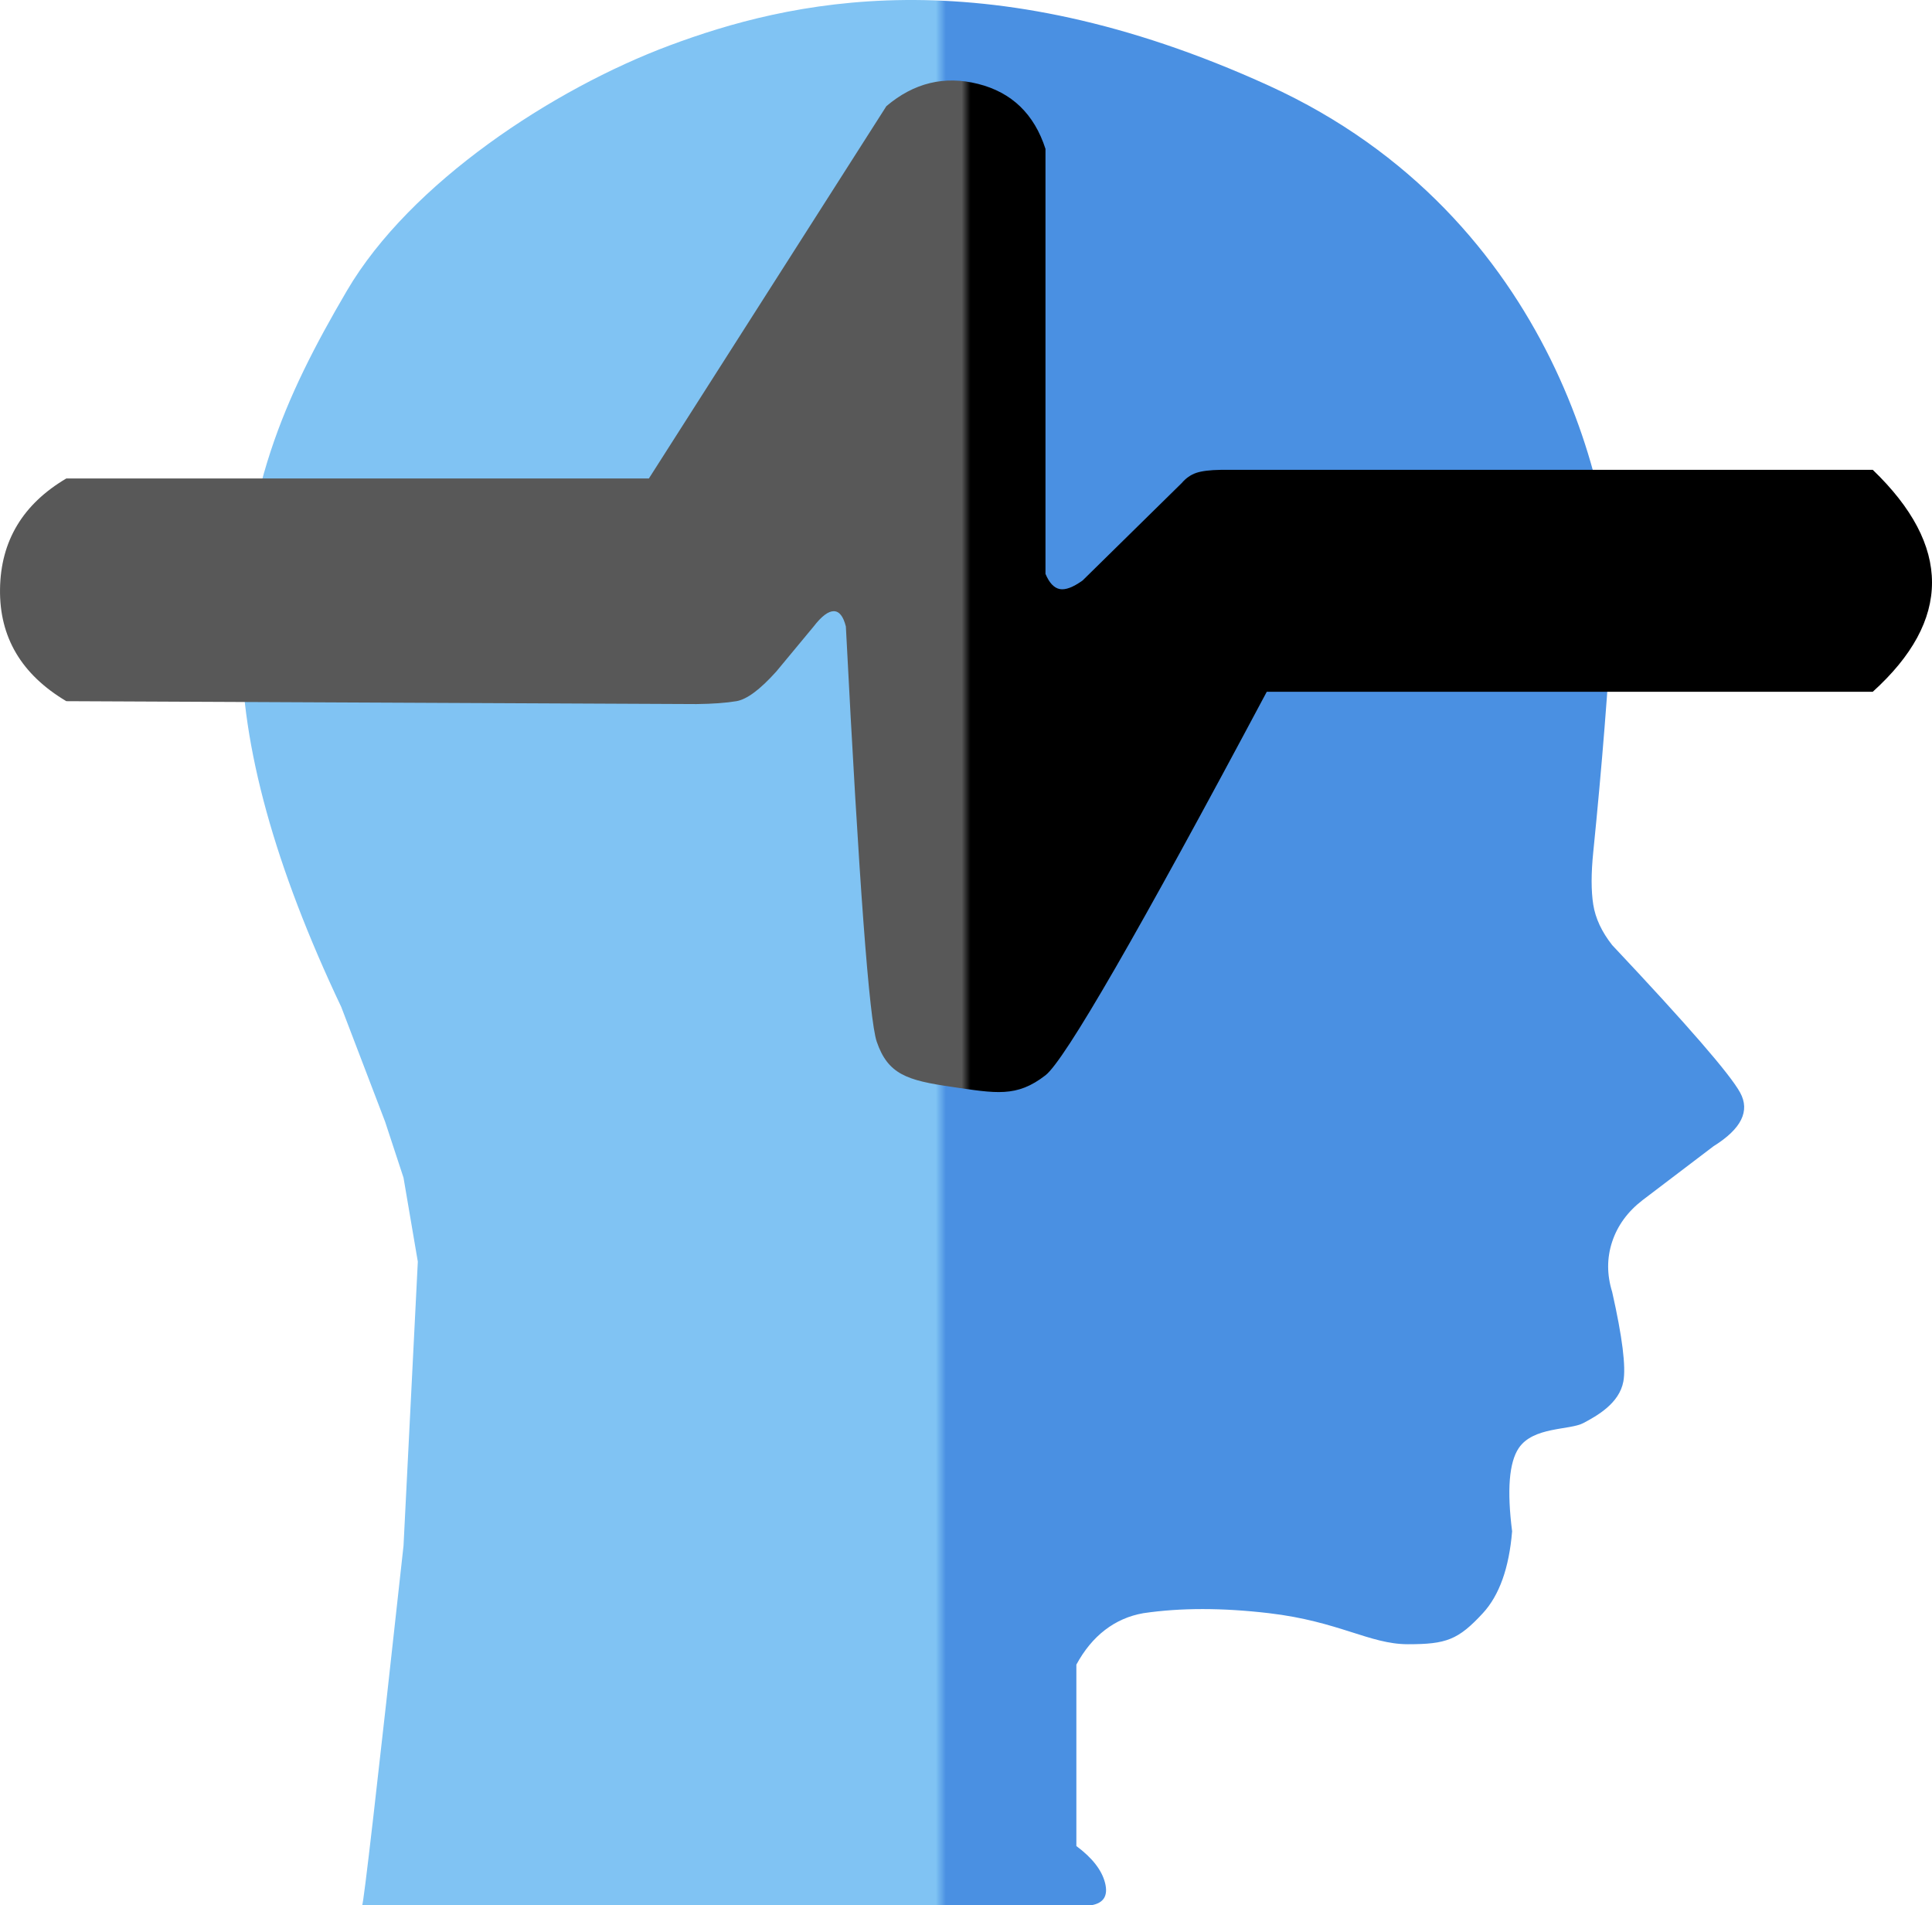<?xml version="1.0" encoding="UTF-8"?>
<svg width="72px" height="71px" viewBox="0 0 72 71" version="1.1" xmlns="http://www.w3.org/2000/svg" xmlns:xlink="http://www.w3.org/1999/xlink">
    <!-- Generator: Sketch 47.1 (45422) - http://www.bohemiancoding.com/sketch -->
    <title>anxiety</title>
    <desc>Created with Sketch.</desc>
    <defs>
        <linearGradient x1="45.97%" y1="60.03%" x2="46.654%" y2="60.03%" id="linearGradient-1">
            <stop stop-color="#80C3F3" offset="0%"></stop>
            <stop stop-color="#4A90E2" offset="100%"></stop>
        </linearGradient>
        <linearGradient x1="49.792%" y1="65.698%" x2="50.249%" y2="65.698%" id="linearGradient-2">
            <stop stop-color="#585858" offset="0%"></stop>
            <stop stop-color="#000000" offset="100%"></stop>
        </linearGradient>
    </defs>
    <g id="Page-1" stroke="none" stroke-width="1" fill="none" fill-rule="evenodd">
        <g id="Group">
            <path d="M13.496,71 C13.446,71 22.506,71 40.675,71 C41.134,70.92 41.303,70.643 41.182,70.167 C41.061,69.692 40.705,69.234 40.113,68.795 L40.113,62.034 C40.405,61.495 40.761,61.064 41.182,60.741 C41.603,60.418 42.079,60.21 42.611,60.117 C43.991,59.913 45.551,59.913 47.29,60.117 C49.899,60.423 51.042,61.274 52.47,61.274 C53.898,61.274 54.341,61.114 55.262,60.117 C55.875,59.452 56.239,58.435 56.352,57.066 C56.157,55.534 56.239,54.501 56.599,53.965 C57.14,53.161 58.495,53.302 59.005,53.033 C59.516,52.763 60.347,52.3 60.498,51.482 C60.599,50.936 60.46,49.824 60.081,48.146 C59.881,47.502 59.881,46.878 60.081,46.274 C60.281,45.67 60.658,45.153 61.213,44.725 L63.86,42.714 C64.896,42.069 65.226,41.404 64.85,40.717 C64.475,40.031 62.885,38.198 60.081,35.22 C59.692,34.726 59.457,34.223 59.376,33.711 C59.295,33.199 59.295,32.547 59.376,31.754 C59.703,28.511 59.938,25.56 60.081,22.902 C60.295,18.914 58.007,8.084 47.29,3.194 C36.574,-1.695 29.309,0.069 24.958,1.692 C20.608,3.315 15.287,6.813 12.93,10.831 C10.573,14.849 9,18.41 9,24.05 C9,27.81 10.24,32.303 12.719,37.53 L14.352,41.802 L15.038,43.889 L15.571,47.017 L15.038,57.604 C14.06,66.535 13.546,71 13.496,71 Z" id="Path-20" fill="url(#linearGradient-1)"></path>
            <path d="M0.001,21.952 C0.026,20.161 0.85,18.788 2.471,17.831 L24.182,17.831 L33.032,3.957 C34.057,3.087 35.197,2.81 36.452,3.127 C37.707,3.443 38.543,4.251 38.962,5.548 L38.962,21.386 C39.103,21.722 39.28,21.91 39.493,21.952 C39.705,21.994 39.99,21.887 40.346,21.632 L44.041,18 C44.196,17.818 44.377,17.692 44.582,17.622 C44.788,17.553 45.093,17.515 45.496,17.509 L69.793,17.509 C71.264,18.925 72,20.325 72,21.707 C72,23.089 71.264,24.447 69.793,25.779 L47.209,25.779 C42.429,34.749 39.68,39.512 38.962,40.071 C37.885,40.908 37.115,40.743 35.462,40.502 C33.809,40.262 33.09,40.04 32.673,38.818 C32.394,38.003 32.011,32.846 31.523,23.348 C31.428,22.967 31.277,22.777 31.071,22.777 C30.864,22.777 30.614,22.967 30.321,23.348 L28.929,25.026 C28.327,25.697 27.832,26.065 27.444,26.13 C27.056,26.195 26.56,26.231 25.955,26.238 L2.471,26.13 C0.799,25.136 -0.025,23.743 0.001,21.952 Z" id="Path-9" fill="url(#linearGradient-2)"></path>
        </g>
    </g>
</svg>